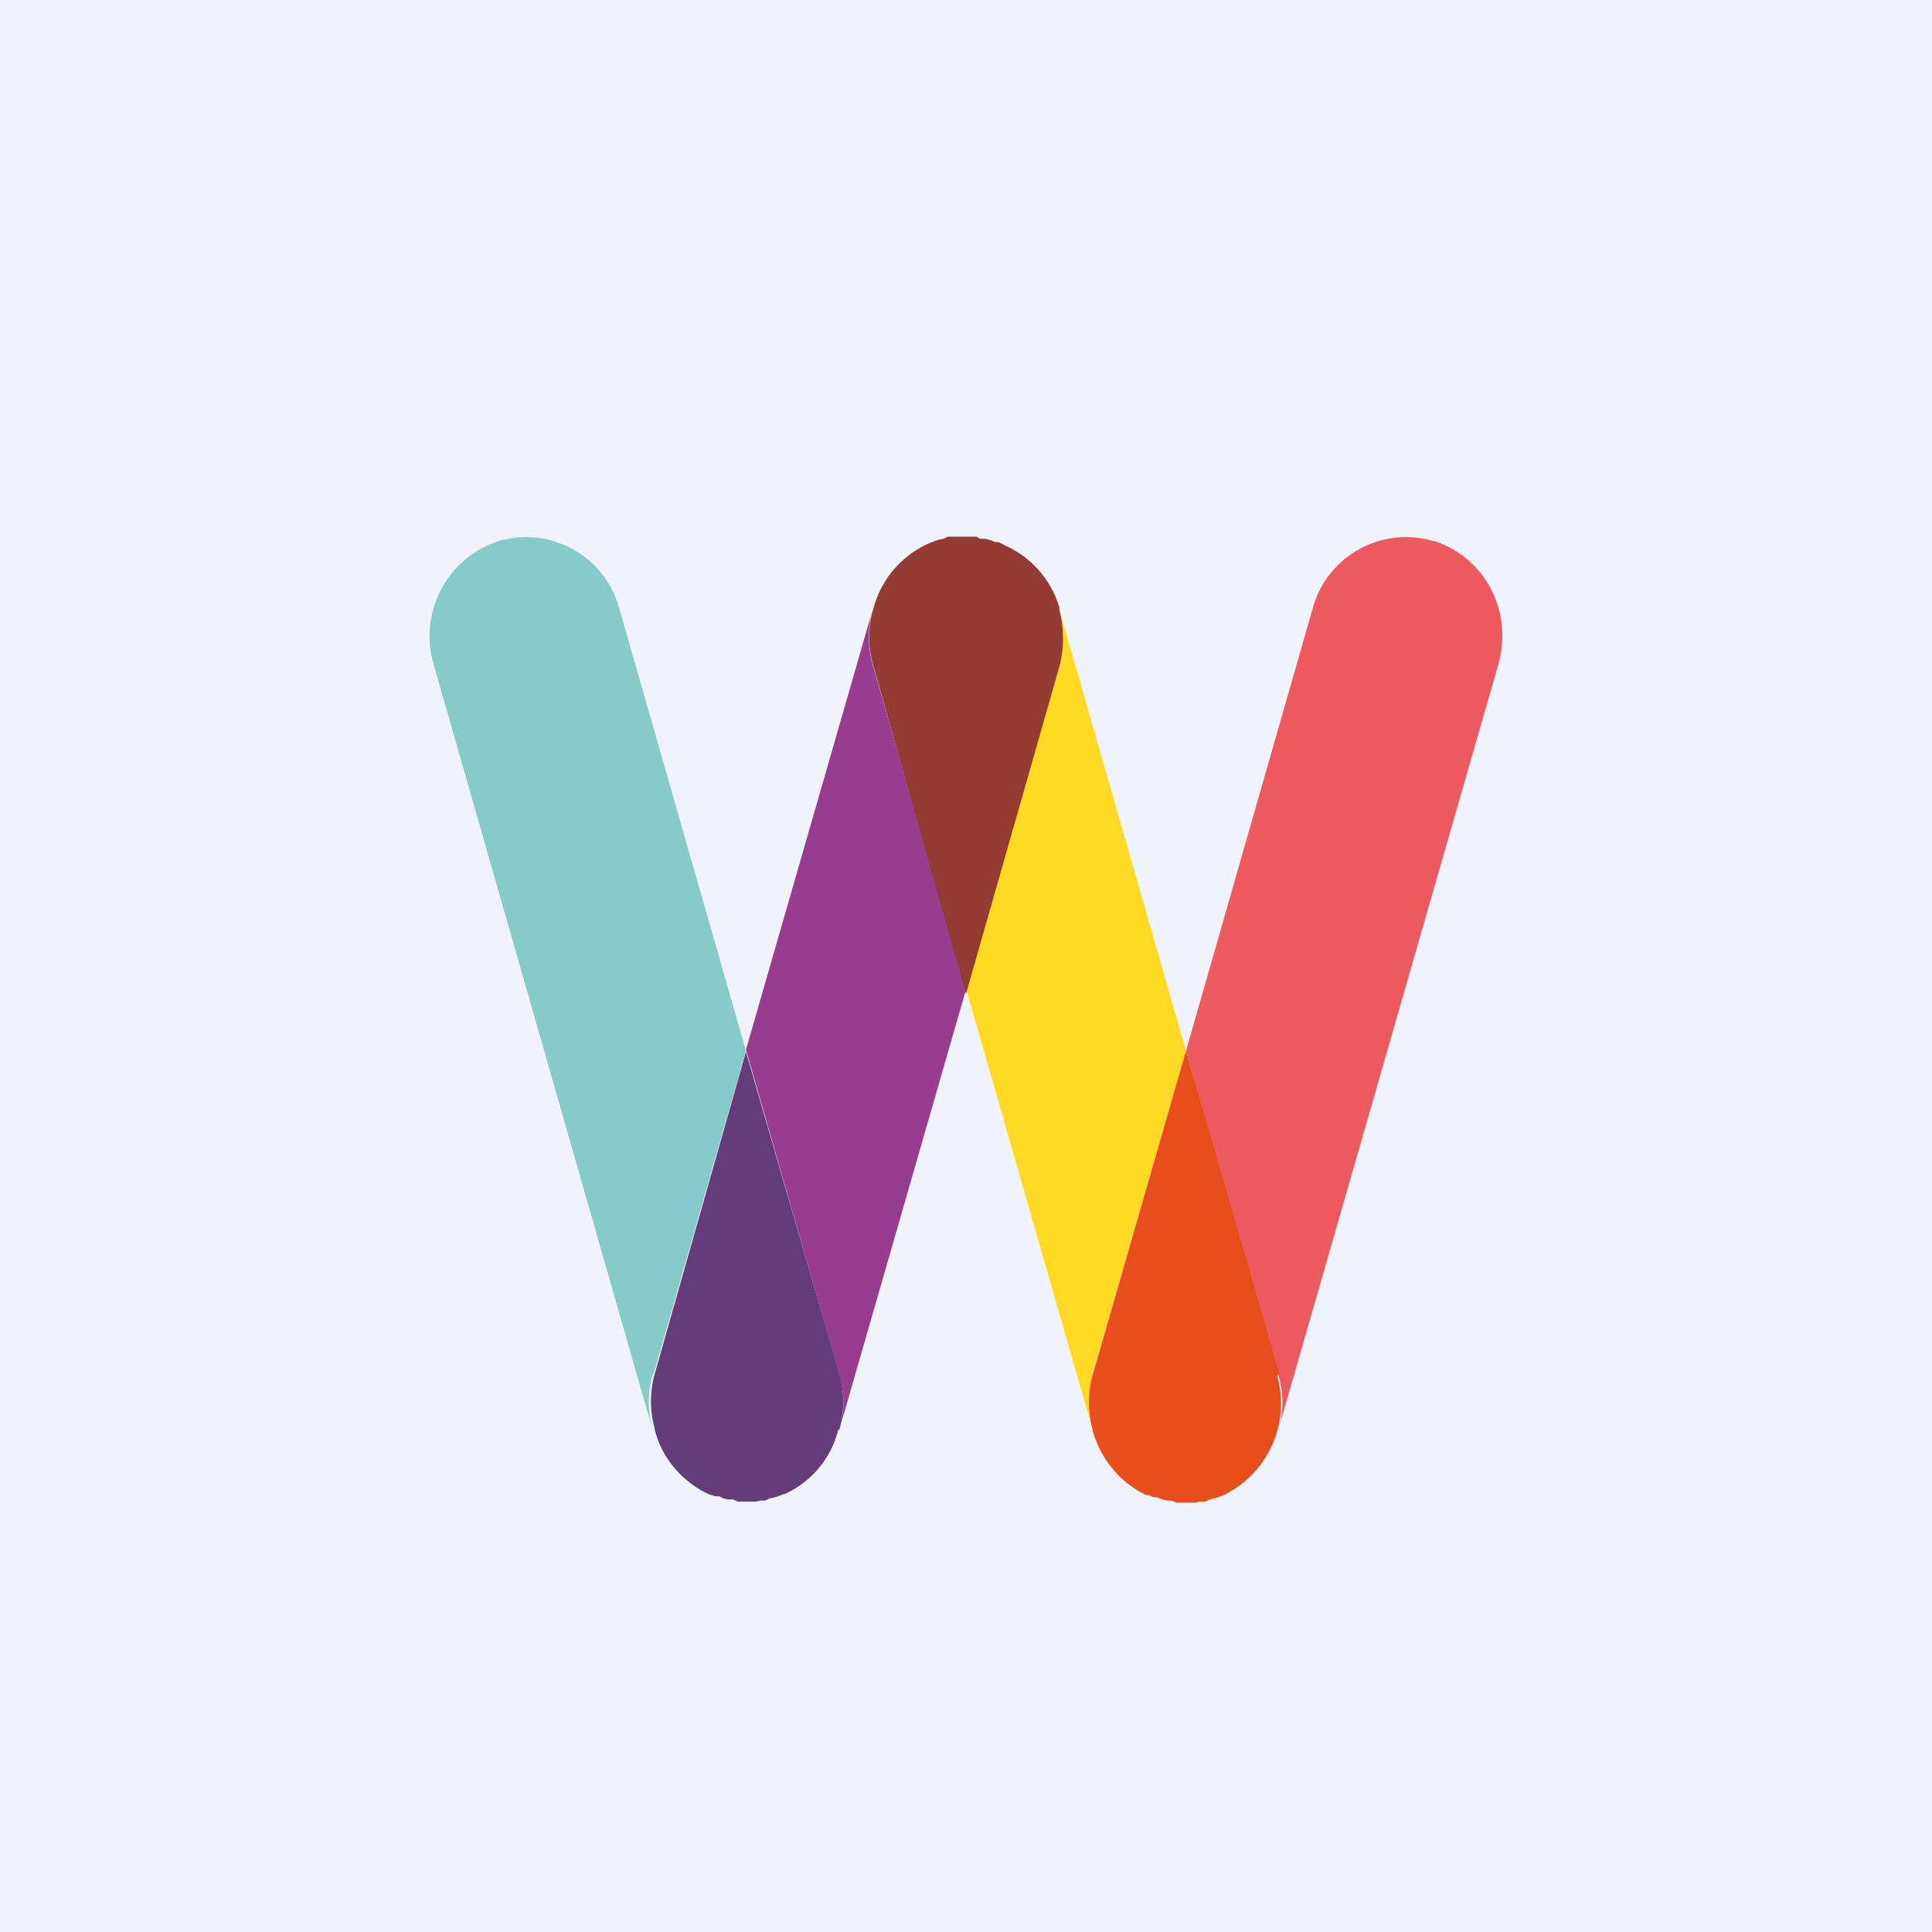 <!-- by TradingView --><svg width="18" height="18" viewBox="0 0 18 18" xmlns="http://www.w3.org/2000/svg"><path fill="#F0F3FA" d="M0 0h18v18H0z"/><path d="m6.09 12.8.86-3.01-1.18-4.12a.9.9 0 0 0-1.12-.63.93.93 0 0 0-.61 1.15l2.04 7.13a.95.95 0 0 1 0-.51Z" fill="#86CBCA"/><path d="m8.13 5.68-1.18 4.1.87 3.03c.05.17.05.35 0 .51L9 9.22l-.87-3.03a.95.95 0 0 1 0-.51Z" fill="#973C8F"/><path d="M7.82 12.8 6.95 9.8 6.1 12.8a.95.95 0 0 0 0 .51v.01c.07.28.27.49.5.6l.06.02h.04l.04.02.04.01h.05l.04.02H7.04l.05-.01h.04l.04-.02.05-.01.03-.01.05-.02h.01c.24-.11.43-.32.5-.6h.01a.95.95 0 0 0 0-.52Z" fill="#633C79"/><path d="m10.18 12.8.87-3.01-1.18-4.11c.04.16.05.34 0 .51L9 9.21l1.18 4.11a.95.95 0 0 1 0-.51Z" fill="#FFD924"/><path d="M9.87 5.68v-.02a.92.92 0 0 0-.51-.58l-.06-.03h-.03l-.05-.02-.04-.01h-.05L9.1 5h-.27l-.04.02-.05.01-.03.01-.05.02a.92.92 0 0 0-.52.6.94.94 0 0 0-.01.52L9 9.26l.87-3.05c.05-.18.04-.37 0-.53Z" fill="#943B33"/><path d="M13.35 5.04a.9.9 0 0 0-1.12.63l-1.18 4.12.86 3.02c.05.17.05.35 0 .51l2.05-7.13c.14-.5-.13-1-.6-1.15Z" fill="#EC595E"/><path d="m11.92 12.8-.87-3.01-.87 3.02a.95.95 0 0 0 0 .51v.01c.08.28.27.49.5.6h.02a.8.8 0 0 0 .05.02h.03l.05.02.04.01h.04l.05.02h.18l.04-.01h.05l.04-.02.04-.01.04-.01.05-.02a.95.95 0 0 0 .5-1.11Z" fill="#E74E1C"/></svg>